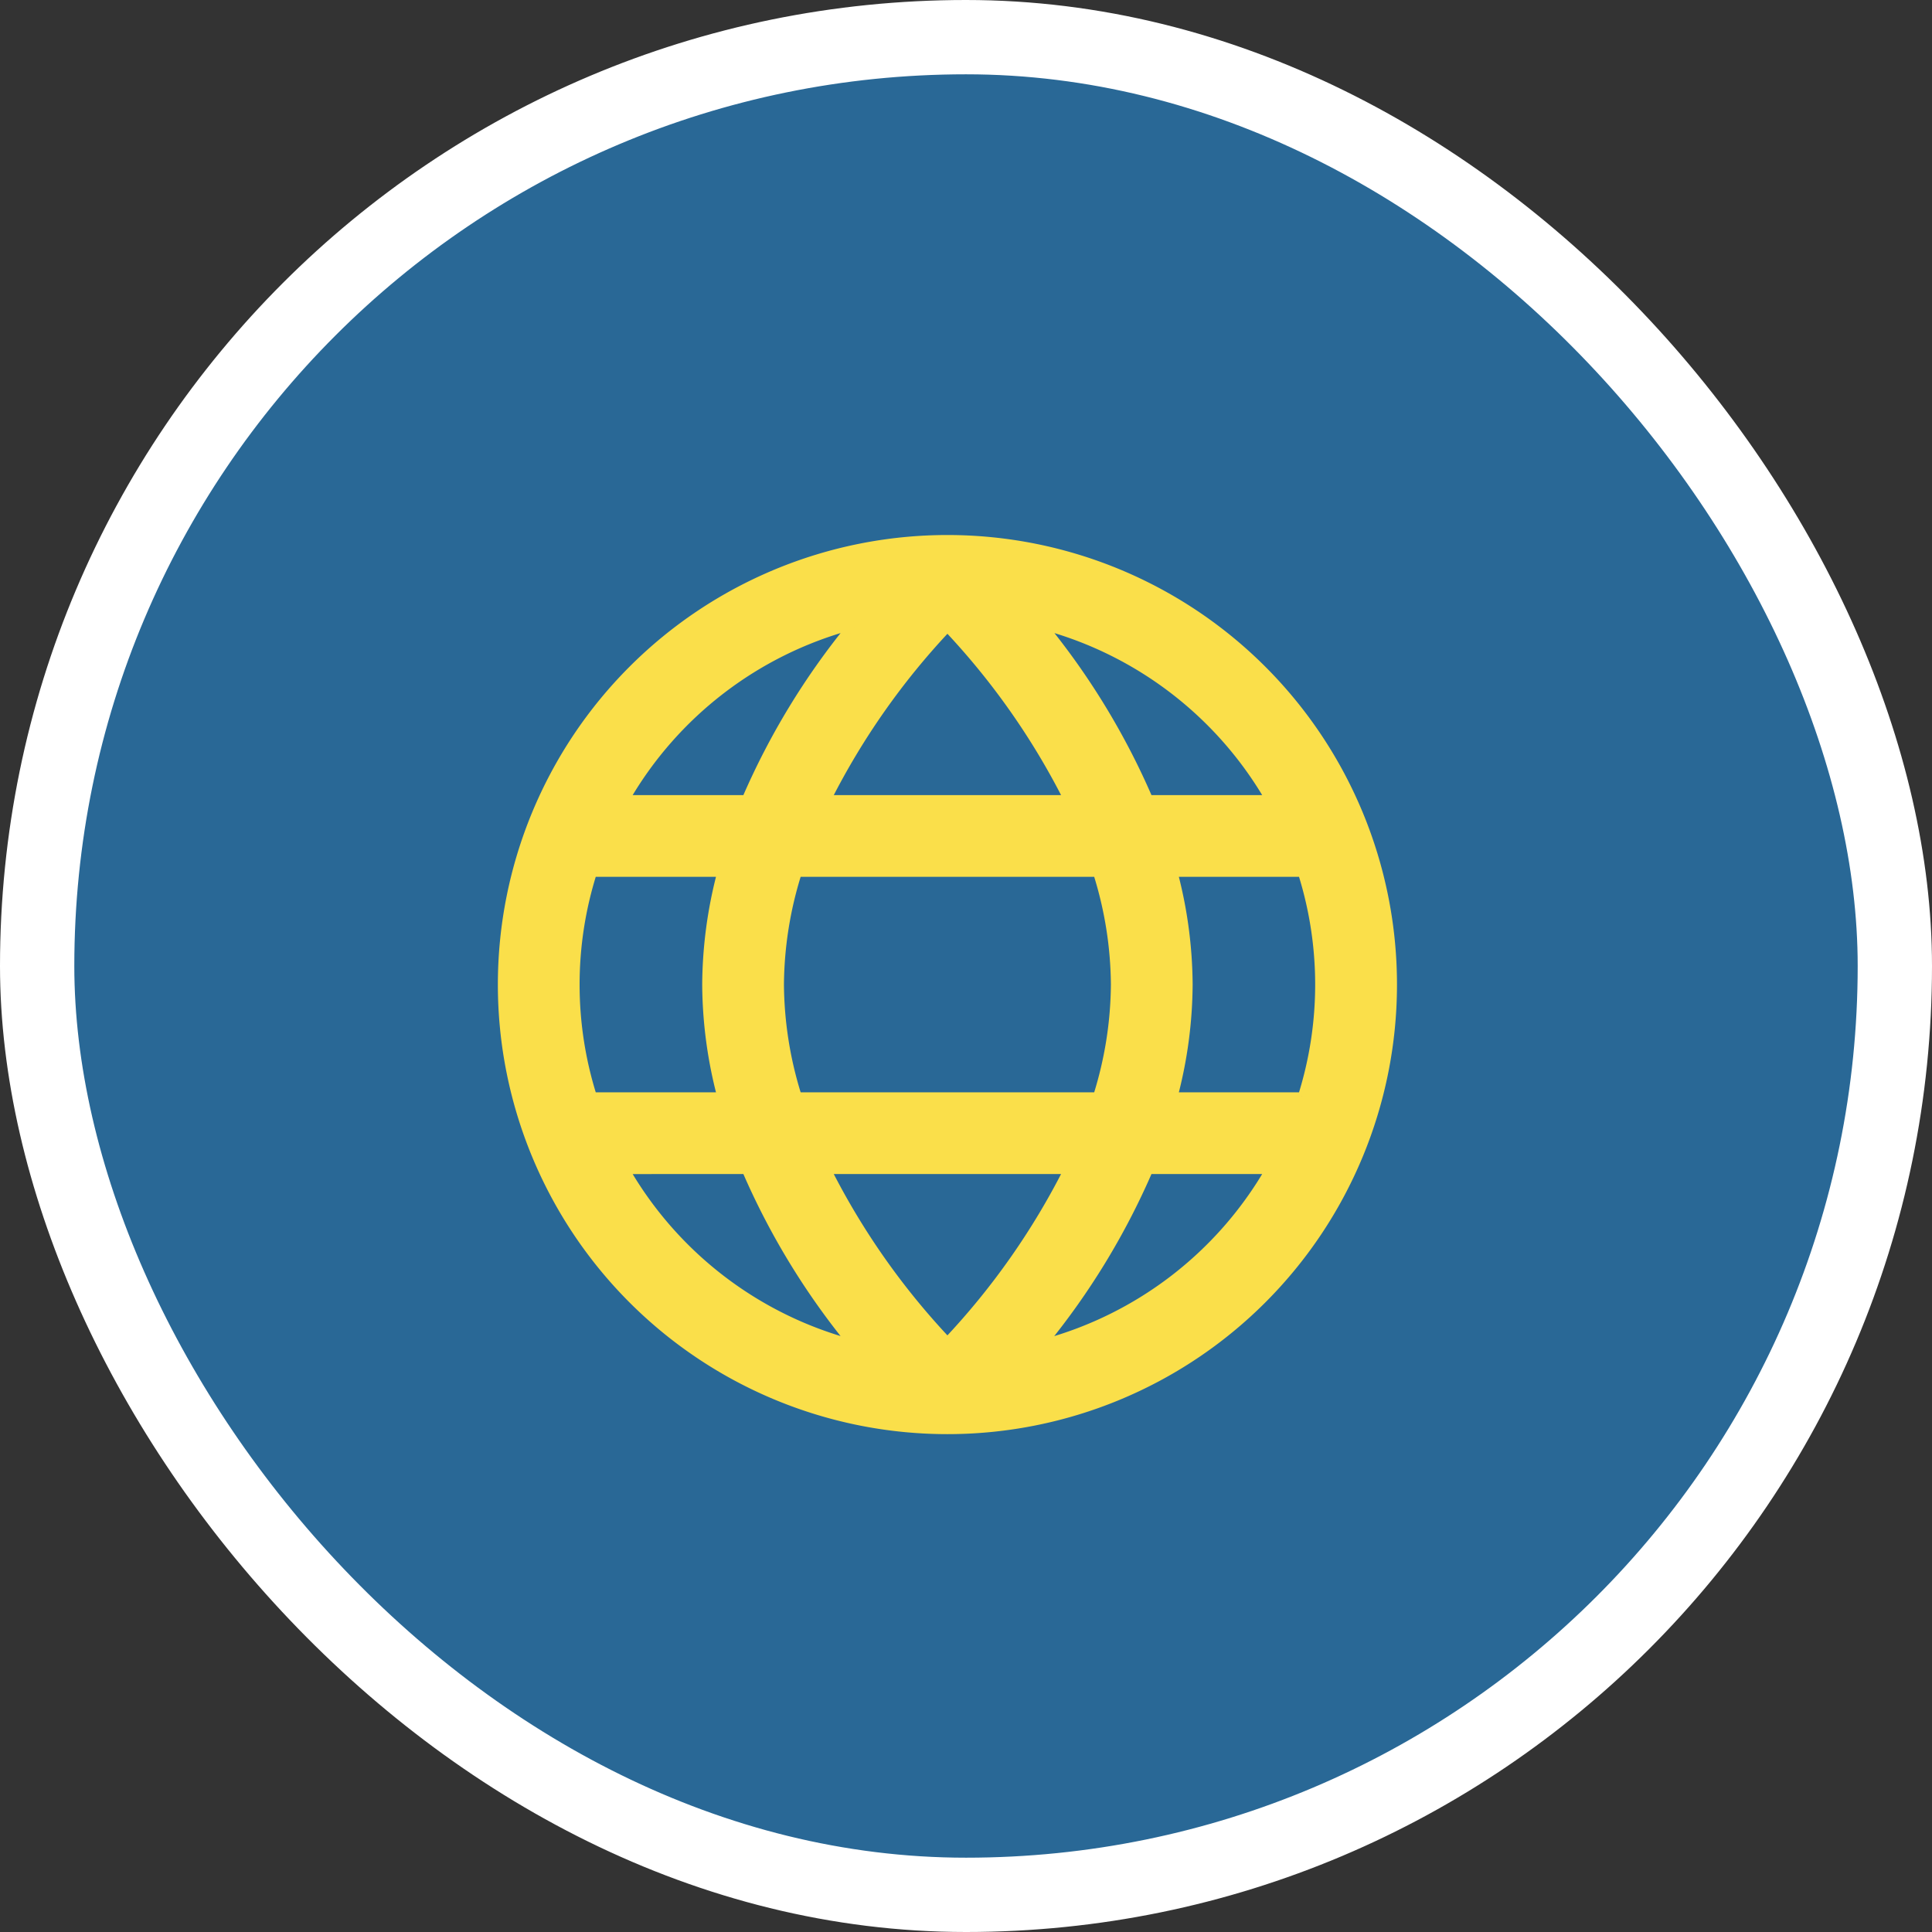 <svg xmlns="http://www.w3.org/2000/svg" width="52" height="52" viewBox="0 0 52 52">
  <rect x="0" y="0" width="52" height="52" fill="#333333" stroke="none"/>
  <g id="Group_55045" data-name="Group 55045" transform="translate(-21 -561)">
    <g id="Group_53991" data-name="Group 53991" transform="translate(-50.5 70.5)">
      <rect id="Rectangle_17140" data-name="Rectangle 17140" width="50" height="50" rx="25" transform="translate(72.5 491.5)" fill="#296896" stroke="#fff" stroke-miterlimit="10" stroke-width="2"/>
    </g>
    <path id="globe_7_" data-name="globe (7)" d="M12,0A12,12,0,1,0,24,12,12,12,0,0,0,12,0Zm8.647,7H17.426a19.676,19.676,0,0,0-2.821-4.644A10.031,10.031,0,0,1,20.647,7ZM16.5,12a10.211,10.211,0,0,1-.476,3H7.976A10.211,10.211,0,0,1,7.5,12a10.211,10.211,0,0,1,.476-3h8.048a10.211,10.211,0,0,1,.476,3ZM8.778,17h6.444A19.614,19.614,0,0,1,12,21.588,19.57,19.57,0,0,1,8.778,17Zm0-10A19.614,19.614,0,0,1,12,2.412,19.57,19.57,0,0,1,15.222,7ZM9.4,2.356A19.676,19.676,0,0,0,6.574,7H3.353A10.031,10.031,0,0,1,9.4,2.356ZM2.461,9H5.9a12.016,12.016,0,0,0-.4,3,12.016,12.016,0,0,0,.4,3H2.461a9.992,9.992,0,0,1,0-6Zm.892,8H6.574A19.676,19.676,0,0,0,9.4,21.644,10.031,10.031,0,0,1,3.353,17ZM14.6,21.644A19.676,19.676,0,0,0,17.426,17h3.221a10.031,10.031,0,0,1-6.042,4.644ZM21.539,15H18.1a12.016,12.016,0,0,0,.4-3,12.016,12.016,0,0,0-.4-3h3.437a9.992,9.992,0,0,1,0,6Z" transform="translate(34.5 575.5)" fill="#fadf4a" stroke="#fadf4a" stroke-width="0.2"/>
  </g>
</svg>
